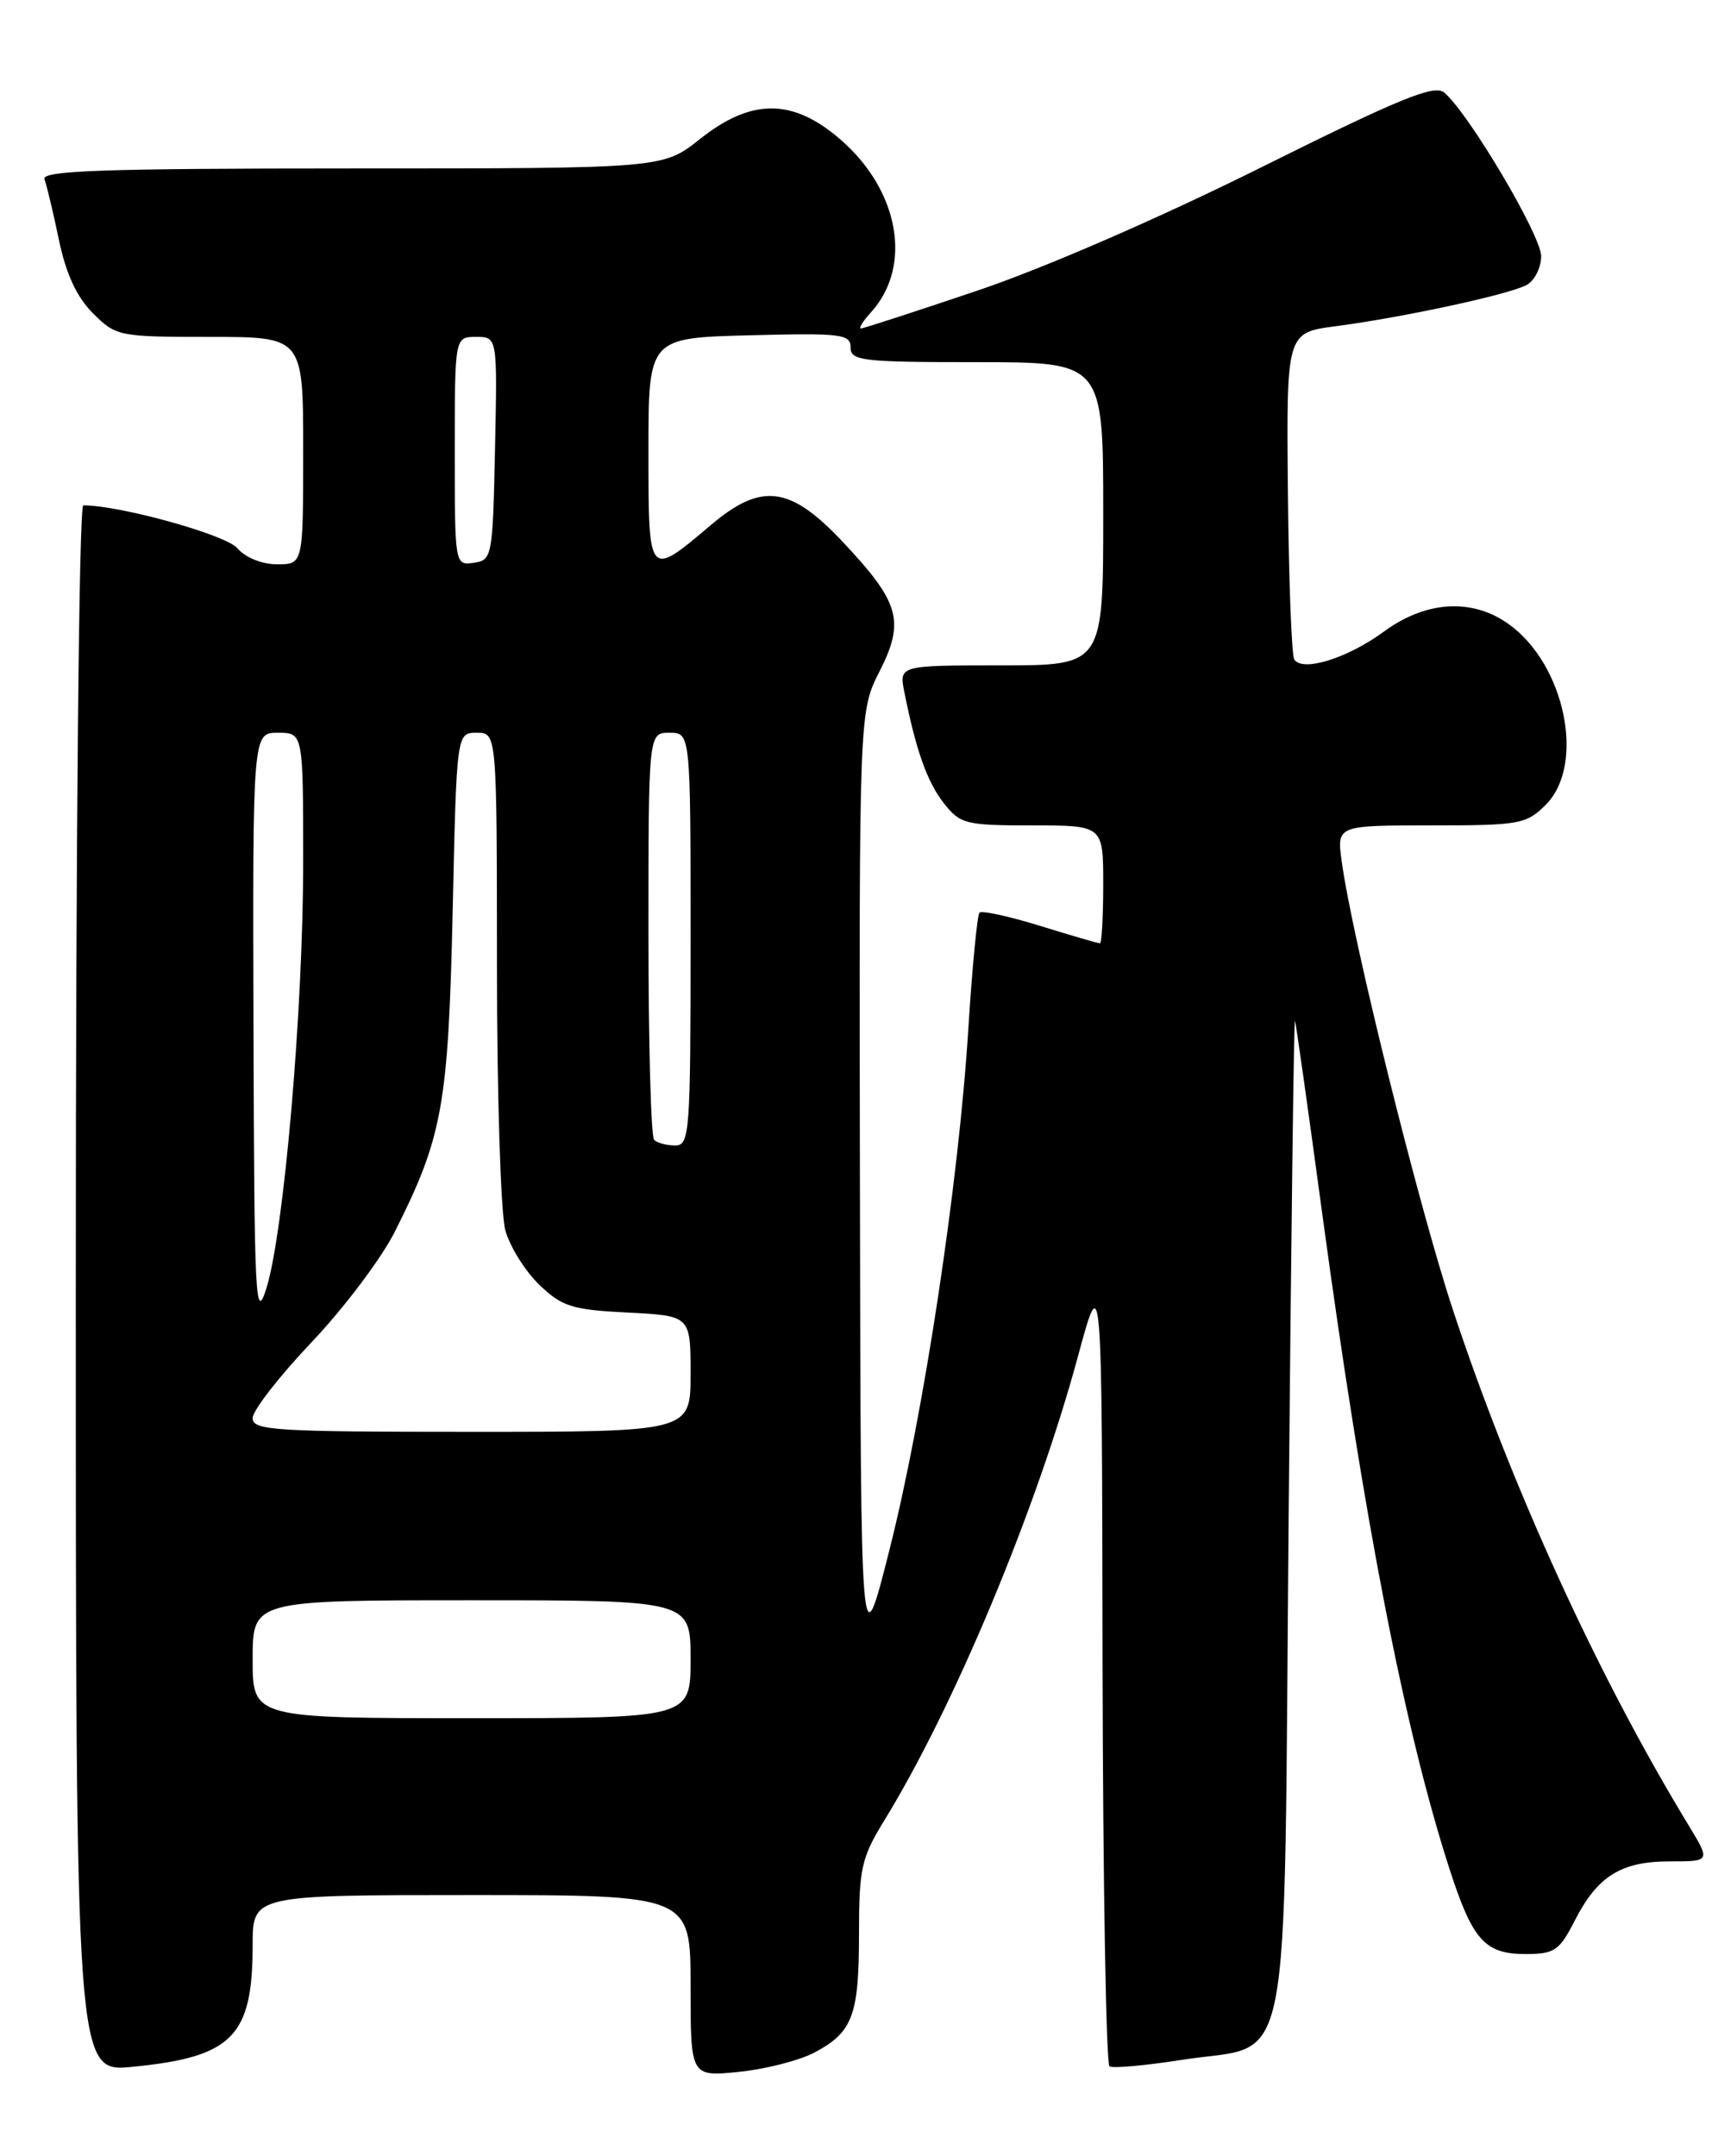 <?xml version="1.0" encoding="UTF-8" standalone="no"?>
<!DOCTYPE svg PUBLIC "-//W3C//DTD SVG 1.1//EN" "http://www.w3.org/Graphics/SVG/1.1/DTD/svg11.dtd" >
<svg xmlns="http://www.w3.org/2000/svg" xmlns:xlink="http://www.w3.org/1999/xlink" version="1.1" viewBox="0 0 204 256">
 <g >
 <path fill="currentColor"
d=" M 96.72 243.69 C 101.26 241.28 102.00 239.29 102.00 229.58 C 102.00 221.85 102.29 220.57 104.96 216.21 C 113.28 202.70 123.10 179.17 128.01 161.00 C 130.85 150.50 130.85 150.50 130.92 197.69 C 130.97 223.65 131.34 245.09 131.75 245.34 C 132.16 245.59 136.01 245.24 140.30 244.57 C 153.67 242.46 152.41 248.88 153.02 179.72 C 153.31 147.15 153.64 120.81 153.77 121.20 C 153.90 121.58 155.36 131.93 157.02 144.20 C 161.97 180.66 166.78 205.41 172.15 222.00 C 174.86 230.36 176.33 232.00 181.13 232.00 C 184.58 232.00 185.16 231.61 186.97 228.07 C 189.68 222.75 192.48 221.00 198.28 221.00 C 203.11 221.00 203.11 221.00 200.53 216.75 C 189.77 199.08 179.50 176.63 172.53 155.54 C 168.43 143.14 160.58 111.48 159.32 102.29 C 158.73 98.00 158.73 98.00 169.91 98.00 C 180.45 98.00 181.23 97.86 183.55 95.55 C 188.30 90.79 185.85 78.87 179.12 74.08 C 174.78 70.99 169.30 71.33 164.31 75.00 C 160.01 78.16 154.63 79.83 153.68 78.29 C 153.37 77.79 153.03 68.86 152.93 58.44 C 152.75 39.50 152.75 39.50 158.62 38.73 C 166.55 37.69 179.10 34.99 181.25 33.85 C 182.21 33.34 183.00 31.80 183.00 30.41 C 183.00 27.95 174.35 13.37 171.48 10.98 C 170.30 10.01 166.17 11.70 149.76 19.87 C 137.77 25.84 124.04 31.81 116.13 34.48 C 108.77 36.97 102.51 39.00 102.22 39.00 C 101.93 39.00 102.47 38.13 103.43 37.07 C 108.41 31.58 106.76 22.52 99.70 16.48 C 94.08 11.66 89.20 11.67 83.11 16.51 C 78.72 20.00 78.72 20.00 41.75 20.00 C 12.19 20.00 4.88 20.26 5.28 21.28 C 5.54 21.98 6.32 25.21 6.99 28.46 C 7.84 32.53 9.10 35.25 11.03 37.19 C 13.78 39.93 14.11 40.00 24.92 40.00 C 36.00 40.00 36.00 40.00 36.00 53.50 C 36.00 67.00 36.00 67.00 32.91 67.00 C 31.10 67.00 29.13 66.20 28.16 65.07 C 26.78 63.48 14.27 60.00 9.89 60.00 C 9.38 60.00 9.00 99.10 9.00 153.03 C 9.00 246.06 9.00 246.06 15.75 245.39 C 27.61 244.22 30.00 241.80 30.00 230.93 C 30.00 225.00 30.00 225.00 56.00 225.00 C 82.00 225.00 82.00 225.00 82.00 235.79 C 82.00 246.57 82.00 246.57 87.75 245.99 C 90.91 245.67 94.95 244.63 96.72 243.69 Z  M 30.00 197.00 C 30.00 190.00 30.00 190.00 56.00 190.00 C 82.00 190.00 82.00 190.00 82.00 197.00 C 82.00 204.00 82.00 204.00 56.00 204.00 C 30.00 204.00 30.00 204.00 30.00 197.00 Z  M 102.11 141.00 C 102.01 84.50 102.01 84.50 104.44 79.71 C 107.48 73.72 106.84 71.51 99.99 64.25 C 93.79 57.69 90.41 57.27 84.43 62.32 C 76.95 68.65 77.00 68.71 77.00 53.53 C 77.00 40.12 77.00 40.12 89.00 39.81 C 99.88 39.53 101.00 39.66 101.00 41.25 C 101.00 42.84 102.38 43.00 116.00 43.00 C 131.00 43.00 131.00 43.00 131.00 61.00 C 131.00 79.00 131.00 79.00 118.88 79.00 C 106.75 79.00 106.75 79.00 107.39 82.20 C 108.78 89.15 110.10 92.85 112.08 95.37 C 114.02 97.84 114.66 98.00 122.57 98.00 C 131.00 98.00 131.00 98.00 131.00 105.00 C 131.00 108.85 130.82 112.00 130.61 112.00 C 130.39 112.00 127.19 111.07 123.51 109.93 C 119.82 108.79 116.58 108.08 116.31 108.36 C 116.04 108.63 115.44 114.85 114.98 122.18 C 113.82 140.59 109.69 167.89 105.62 184.00 C 102.21 197.50 102.21 197.50 102.11 141.00 Z  M 30.00 168.37 C 30.00 167.47 33.14 163.43 36.97 159.39 C 40.81 155.35 45.26 149.45 46.86 146.28 C 52.55 135.01 53.23 131.22 53.75 108.25 C 54.22 87.00 54.22 87.00 56.61 87.00 C 59.00 87.00 59.00 87.00 59.01 114.75 C 59.01 130.01 59.46 144.10 60.00 146.06 C 60.54 148.01 62.36 150.93 64.04 152.54 C 66.75 155.14 67.93 155.51 74.55 155.84 C 82.00 156.22 82.00 156.22 82.00 163.11 C 82.00 170.00 82.00 170.00 56.00 170.00 C 32.61 170.00 30.00 169.84 30.00 168.37 Z  M 30.10 122.25 C 30.00 87.00 30.00 87.00 33.00 87.00 C 36.00 87.00 36.00 87.00 36.00 102.34 C 36.00 119.88 33.71 146.36 31.62 153.00 C 30.33 157.08 30.19 154.21 30.10 122.25 Z  M 77.67 135.33 C 77.30 134.97 77.00 123.94 77.00 110.83 C 77.00 87.00 77.00 87.00 79.50 87.00 C 82.00 87.00 82.00 87.00 82.00 111.50 C 82.00 134.59 81.89 136.00 80.17 136.00 C 79.16 136.00 78.03 135.70 77.67 135.33 Z  M 54.00 53.57 C 54.00 40.00 54.00 40.00 56.53 40.00 C 59.06 40.00 59.06 40.00 58.78 53.25 C 58.51 66.13 58.44 66.51 56.25 66.82 C 54.01 67.14 54.00 67.07 54.00 53.57 Z "/>
</g>
</svg>